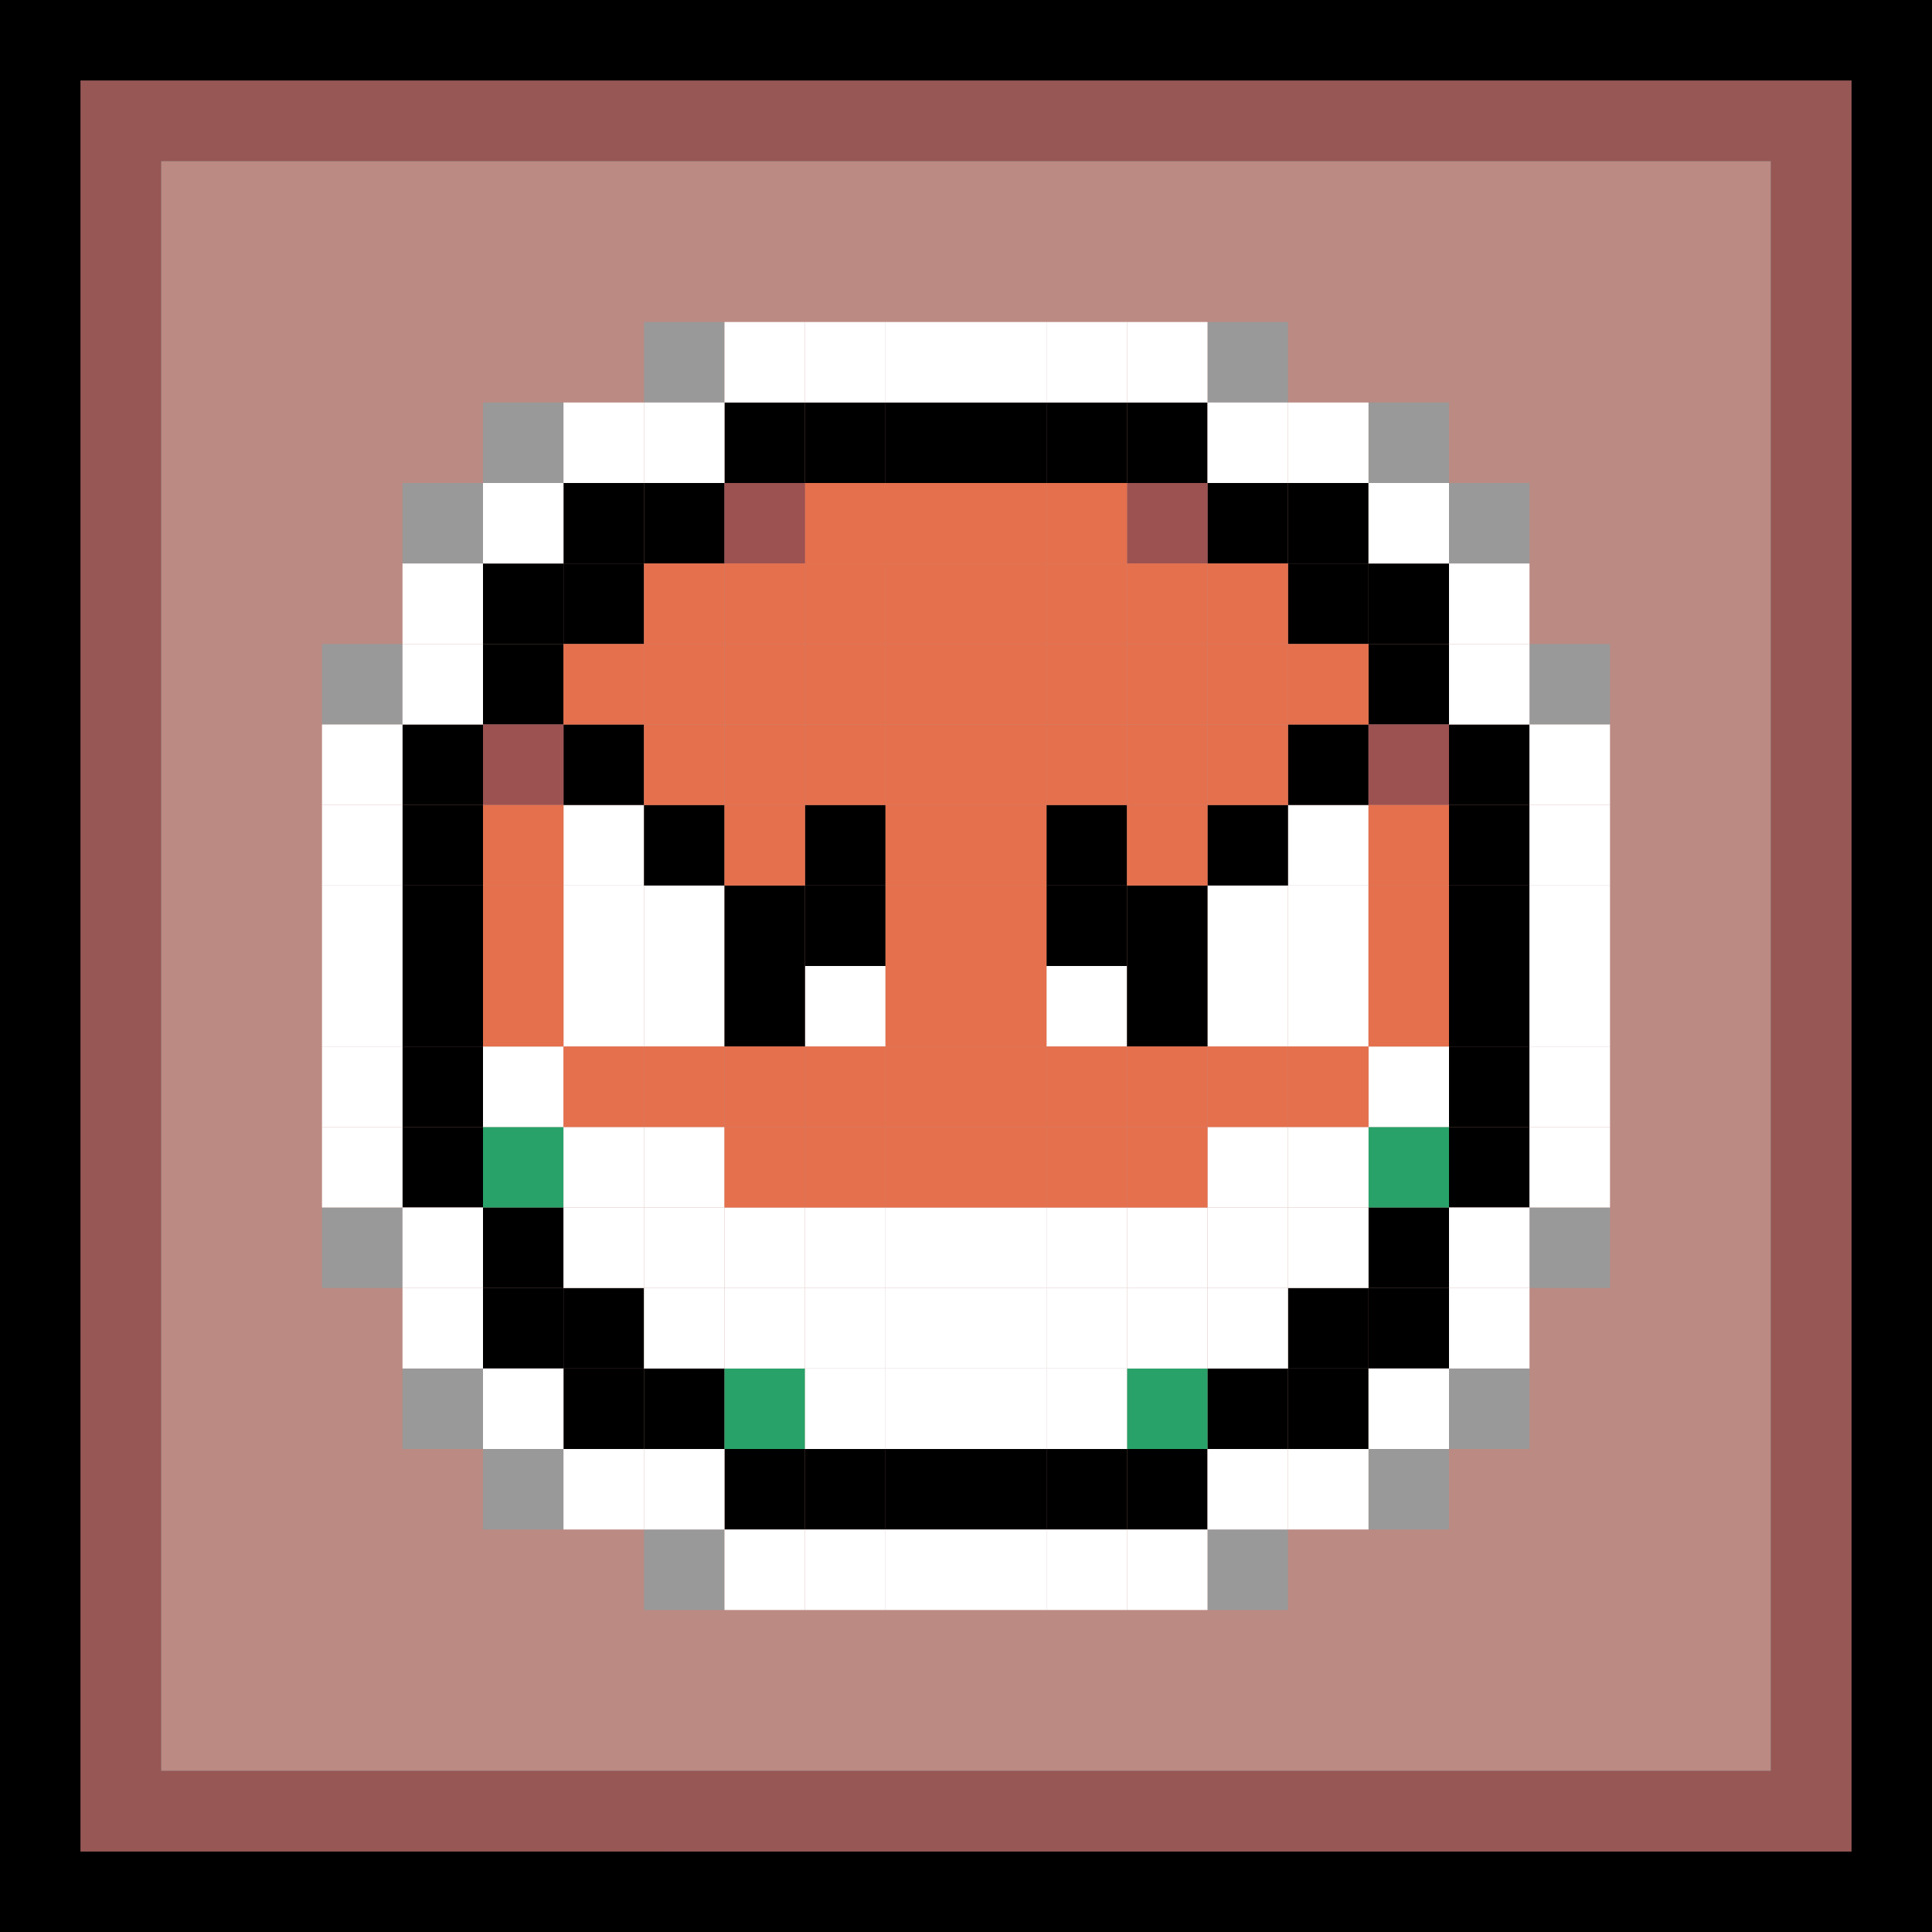 <?xml version="1.0" encoding="utf-8"?>
<!-- Generator: Adobe Illustrator 26.5.0, SVG Export Plug-In . SVG Version: 6.00 Build 0)  -->
<svg version="1.1" id="Layer_1" xmlns="http://www.w3.org/2000/svg" xmlns:xlink="http://www.w3.org/1999/xlink" x="0px" y="0px"
	 viewBox="0 0 24 24" style="enable-background:new 0 0 24 24;" xml:space="preserve">
<rect x="0" y="0" width="24" height="24" fill="#333333" stroke="none"/>
<style type="text/css">
	.st0{fill:#975755;}
	.st1{fill:#BB8A83;}
	.st2{fill:#E5704D;}
	.st3{fill:#28A269;}
	.st4{fill:#FFFFFF;}
	.st5{fill:#9C5251;}
	.st6{fill:#999999;}
</style>
<g>
	<path d="M23,1v22H1V1H23 M24,0H0v24h24V0L24,0z"/>
</g>
<g>
	<g>
		<path class="st0" d="M22,2v20H2V2H22 M23,1H1v22h22V1L23,1z"/>
	</g>
</g>
<g>
	<rect x="2" y="2" class="st1" width="20" height="20"/>
</g>
<g>
	<g>
		<rect x="5" y="11" width="1" height="1"/>
	</g>
	<g>
		<rect x="10" y="6" class="st2" width="1" height="1"/>
	</g>
	<g>
		<rect x="5" y="13" width="1" height="1"/>
	</g>
	<g>
		<rect x="5" y="12" width="1" height="1"/>
	</g>
	<g>
		<rect x="5" y="10" width="1" height="1"/>
	</g>
	<g>
		<rect x="5" y="14" width="1" height="1"/>
	</g>
	<g>
		<rect x="5" y="9" width="1" height="1"/>
	</g>
	<g>
		<rect x="8" y="6" width="1" height="1"/>
	</g>
	<g>
		<rect x="7" y="6" width="1" height="1"/>
	</g>
	<g>
		<rect x="7" y="7" width="1" height="1"/>
	</g>
	<g>
		<rect x="6" y="7" width="1" height="1"/>
	</g>
	<g>
		<rect x="6" y="8" width="1" height="1"/>
	</g>
	<g>
		<rect x="12" y="5" width="1" height="1"/>
	</g>
	<g>
		<rect x="10" y="5" width="1" height="1"/>
	</g>
	<g>
		<rect x="11" y="5" width="1" height="1"/>
	</g>
	<g>
		<rect x="13" y="5" width="1" height="1"/>
	</g>
	<g>
		<rect x="9" y="5" width="1" height="1"/>
	</g>
	<g>
		<rect x="14" y="5" width="1" height="1"/>
	</g>
	<g>
		<rect x="17" y="8" width="1" height="1"/>
	</g>
	<g>
		<rect x="17" y="7" width="1" height="1"/>
	</g>
	<g>
		<rect x="16" y="7" width="1" height="1"/>
	</g>
	<g>
		<rect x="16" y="6" width="1" height="1"/>
	</g>
	<g>
		<rect x="15" y="6" width="1" height="1"/>
	</g>
	<g>
		<rect x="18" y="12" width="1" height="1"/>
	</g>
	<g>
		<rect x="18" y="10" width="1" height="1"/>
	</g>
	<g>
		<rect x="18" y="11" width="1" height="1"/>
	</g>
	<g>
		<rect x="18" y="13" width="1" height="1"/>
	</g>
	<g>
		<rect x="18" y="9" width="1" height="1"/>
	</g>
	<g>
		<rect x="18" y="14" width="1" height="1"/>
	</g>
	<g>
		<rect x="15" y="17" width="1" height="1"/>
	</g>
	<g>
		<rect x="16" y="17" width="1" height="1"/>
	</g>
	<g>
		<rect x="16" y="16" width="1" height="1"/>
	</g>
	<g>
		<rect x="17" y="16" width="1" height="1"/>
	</g>
	<g>
		<rect x="17" y="15" width="1" height="1"/>
	</g>
	<g>
		<rect x="11" y="18" width="1" height="1"/>
	</g>
	<g>
		<rect x="13" y="18" width="1" height="1"/>
	</g>
	<g>
		<rect x="12" y="18" width="1" height="1"/>
	</g>
	<g>
		<rect x="10" y="18" width="1" height="1"/>
	</g>
	<g>
		<rect x="14" y="18" width="1" height="1"/>
	</g>
	<g>
		<rect x="9" y="18" width="1" height="1"/>
	</g>
	<g>
		<rect x="6" y="15" width="1" height="1"/>
	</g>
	<g>
		<rect x="6" y="16" width="1" height="1"/>
	</g>
	<g>
		<rect x="7" y="16" width="1" height="1"/>
	</g>
	<g>
		<rect x="7" y="17" width="1" height="1"/>
	</g>
	<g>
		<rect x="8" y="17" width="1" height="1"/>
	</g>
	<g>
		<rect x="6" y="14" class="st3" width="1" height="1"/>
	</g>
	<g>
		<rect x="9" y="17" class="st3" width="1" height="1"/>
	</g>
	<g>
		<rect x="14" y="17" class="st3" width="1" height="1"/>
	</g>
	<g>
		<rect x="17" y="14" class="st3" width="1" height="1"/>
	</g>
	<g>
		<rect x="6" y="13" class="st4" width="1" height="1"/>
	</g>
	<g>
		<rect x="10" y="6" class="st2" width="1" height="1"/>
	</g>
	<g>
		<rect x="10" y="6" class="st2" width="1" height="1"/>
	</g>
	<g>
		<rect x="10" y="6" class="st2" width="1" height="1"/>
	</g>
	<g>
		<rect x="17" y="13" class="st4" width="1" height="1"/>
	</g>
	<g>
		<rect x="15" y="14" class="st4" width="1" height="1"/>
	</g>
	<g>
		<rect x="16" y="14" class="st4" width="1" height="1"/>
	</g>
	<g>
		<rect x="8" y="14" class="st4" width="1" height="1"/>
	</g>
	<g>
		<rect x="7" y="14" class="st4" width="1" height="1"/>
	</g>
	<g>
		<rect x="14" y="15" class="st4" width="1" height="1"/>
	</g>
	<g>
		<rect x="13" y="15" class="st4" width="1" height="1"/>
	</g>
	<g>
		<rect x="12" y="15" class="st4" width="1" height="1"/>
	</g>
	<g>
		<rect x="11" y="15" class="st4" width="1" height="1"/>
	</g>
	<g>
		<rect x="10" y="15" class="st4" width="1" height="1"/>
	</g>
	<g>
		<rect x="9" y="15" class="st4" width="1" height="1"/>
	</g>
	<g>
		<rect x="8" y="15" class="st4" width="1" height="1"/>
	</g>
	<g>
		<rect x="7" y="15" class="st4" width="1" height="1"/>
	</g>
	<g>
		<rect x="14" y="16" class="st4" width="1" height="1"/>
	</g>
	<g>
		<rect x="15" y="16" class="st4" width="1" height="1"/>
	</g>
	<g>
		<rect x="15" y="15" class="st4" width="1" height="1"/>
	</g>
	<g>
		<rect x="16" y="15" class="st4" width="1" height="1"/>
	</g>
	<g>
		<rect x="11" y="17" class="st4" width="1" height="1"/>
	</g>
	<g>
		<rect x="11" y="16" class="st4" width="1" height="1"/>
	</g>
	<g>
		<rect x="10" y="17" class="st4" width="1" height="1"/>
	</g>
	<g>
		<rect x="10" y="16" class="st4" width="1" height="1"/>
	</g>
	<g>
		<rect x="9" y="16" class="st4" width="1" height="1"/>
	</g>
	<g>
		<rect x="8" y="16" class="st4" width="1" height="1"/>
	</g>
	<g>
		<rect x="13" y="17" class="st4" width="1" height="1"/>
	</g>
	<g>
		<rect x="13" y="16" class="st4" width="1" height="1"/>
	</g>
	<g>
		<rect x="12" y="17" class="st4" width="1" height="1"/>
	</g>
	<g>
		<rect x="12" y="16" class="st4" width="1" height="1"/>
	</g>
	<g>
		<rect x="8" y="11" class="st4" width="1" height="1"/>
	</g>
	<g>
		<rect x="8" y="12" class="st4" width="1" height="1"/>
	</g>
	<g>
		<rect x="7" y="10" class="st4" width="1" height="1"/>
	</g>
	<g>
		<rect x="7" y="11" class="st4" width="1" height="1"/>
	</g>
	<g>
		<rect x="7" y="12" class="st4" width="1" height="1"/>
	</g>
	<g>
		<rect x="15" y="11" class="st4" width="1" height="1"/>
	</g>
	<g>
		<rect x="15" y="12" class="st4" width="1" height="1"/>
	</g>
	<g>
		<rect x="16" y="10" class="st4" width="1" height="1"/>
	</g>
	<g>
		<rect x="16" y="11" class="st4" width="1" height="1"/>
	</g>
	<g>
		<rect x="16" y="12" class="st4" width="1" height="1"/>
	</g>
	<g>
		<rect x="13" y="12" class="st4" width="1" height="1"/>
	</g>
	<g>
		<rect x="10" y="12" class="st4" width="1" height="1"/>
	</g>
	<g>
		<rect x="7" y="9" width="1" height="1"/>
	</g>
	<g>
		<rect x="8" y="10" width="1" height="1"/>
	</g>
	<g>
		<rect x="10" y="10" width="1" height="1"/>
	</g>
	<g>
		<rect x="10" y="11" width="1" height="1"/>
	</g>
	<g>
		<rect x="9" y="11" width="1" height="1"/>
	</g>
	<g>
		<rect x="9" y="12" width="1" height="1"/>
	</g>
	<g>
		<rect x="16" y="9" width="1" height="1"/>
	</g>
	<g>
		<rect x="15" y="10" width="1" height="1"/>
	</g>
	<g>
		<rect x="13" y="10" width="1" height="1"/>
	</g>
	<g>
		<rect x="14" y="11" width="1" height="1"/>
	</g>
	<g>
		<rect x="14" y="12" width="1" height="1"/>
	</g>
	<g>
		<rect x="13" y="11" width="1" height="1"/>
	</g>
	<g>
		<rect x="14" y="6" class="st5" width="1" height="1"/>
	</g>
	<g>
		<rect x="17" y="9" class="st5" width="1" height="1"/>
	</g>
	<g>
		<rect x="6" y="9" class="st5" width="1" height="1"/>
	</g>
	<g>
		<rect x="9" y="6" class="st5" width="1" height="1"/>
	</g>
	<g>
		<rect x="14" y="7" class="st2" width="1" height="1"/>
	</g>
	<g>
		<rect x="13" y="7" class="st2" width="1" height="1"/>
	</g>
	<g>
		<rect x="12" y="7" class="st2" width="1" height="1"/>
	</g>
	<g>
		<rect x="11" y="7" class="st2" width="1" height="1"/>
	</g>
	<g>
		<rect x="10" y="7" class="st2" width="1" height="1"/>
	</g>
	<g>
		<rect x="9" y="7" class="st2" width="1" height="1"/>
	</g>
	<g>
		<rect x="8" y="7" class="st2" width="1" height="1"/>
	</g>
	<g>
		<rect x="13" y="6" class="st2" width="1" height="1"/>
	</g>
	<g>
		<rect x="12" y="6" class="st2" width="1" height="1"/>
	</g>
	<g>
		<rect x="11" y="6" class="st2" width="1" height="1"/>
	</g>
	<g>
		<rect x="11" y="8" class="st2" width="1" height="1"/>
	</g>
	<g>
		<rect x="9" y="10" class="st2" width="1" height="1"/>
	</g>
	<g>
		<rect x="10" y="9" class="st2" width="1" height="1"/>
	</g>
	<g>
		<rect x="9" y="9" class="st2" width="1" height="1"/>
	</g>
	<g>
		<rect x="8" y="9" class="st2" width="1" height="1"/>
	</g>
	<g>
		<rect x="10" y="8" class="st2" width="1" height="1"/>
	</g>
	<g>
		<rect x="9" y="8" class="st2" width="1" height="1"/>
	</g>
	<g>
		<rect x="8" y="8" class="st2" width="1" height="1"/>
	</g>
	<g>
		<rect x="7" y="8" class="st2" width="1" height="1"/>
	</g>
	<g>
		<rect x="15" y="7" class="st2" width="1" height="1"/>
	</g>
	<g>
		<rect x="9" y="13" class="st2" width="1" height="1"/>
	</g>
	<g>
		<rect x="8" y="13" class="st2" width="1" height="1"/>
	</g>
	<g>
		<rect x="7" y="13" class="st2" width="1" height="1"/>
	</g>
	<g>
		<rect x="11" y="12" class="st2" width="1" height="1"/>
	</g>
	<g>
		<rect x="11" y="11" class="st2" width="1" height="1"/>
	</g>
	<g>
		<rect x="11" y="10" class="st2" width="1" height="1"/>
	</g>
	<g>
		<rect x="6" y="12" class="st2" width="1" height="1"/>
	</g>
	<g>
		<rect x="6" y="11" class="st2" width="1" height="1"/>
	</g>
	<g>
		<rect x="6" y="10" class="st2" width="1" height="1"/>
	</g>
	<g>
		<rect x="11" y="9" class="st2" width="1" height="1"/>
	</g>
	<g>
		<rect x="13" y="9" class="st2" width="1" height="1"/>
	</g>
	<g>
		<rect x="14" y="8" class="st2" width="1" height="1"/>
	</g>
	<g>
		<rect x="15" y="8" class="st2" width="1" height="1"/>
	</g>
	<g>
		<rect x="14" y="9" class="st2" width="1" height="1"/>
	</g>
	<g>
		<rect x="14" y="10" class="st2" width="1" height="1"/>
	</g>
	<g>
		<rect x="15" y="9" class="st2" width="1" height="1"/>
	</g>
	<g>
		<rect x="17" y="12" class="st2" width="1" height="1"/>
	</g>
	<g>
		<rect x="17" y="11" class="st2" width="1" height="1"/>
	</g>
	<g>
		<rect x="17" y="10" class="st2" width="1" height="1"/>
	</g>
	<g>
		<rect x="16" y="8" class="st2" width="1" height="1"/>
	</g>
	<g>
		<rect x="13" y="14" class="st2" width="1" height="1"/>
	</g>
	<g>
		<rect x="14" y="14" class="st2" width="1" height="1"/>
	</g>
	<g>
		<rect x="14" y="13" class="st2" width="1" height="1"/>
	</g>
	<g>
		<rect x="12" y="11" class="st2" width="1" height="1"/>
	</g>
	<g>
		<rect x="12" y="10" class="st2" width="1" height="1"/>
	</g>
	<g>
		<rect x="12" y="9" class="st2" width="1" height="1"/>
	</g>
	<g>
		<rect x="15" y="13" class="st2" width="1" height="1"/>
	</g>
	<g>
		<rect x="16" y="13" class="st2" width="1" height="1"/>
	</g>
	<g>
		<rect x="12" y="8" class="st2" width="1" height="1"/>
	</g>
	<g>
		<rect x="13" y="8" class="st2" width="1" height="1"/>
	</g>
	<g>
		<rect x="10" y="13" class="st2" width="1" height="1"/>
	</g>
	<g>
		<rect x="12" y="14" class="st2" width="1" height="1"/>
	</g>
	<g>
		<rect x="11" y="14" class="st2" width="1" height="1"/>
	</g>
	<g>
		<rect x="10" y="14" class="st2" width="1" height="1"/>
	</g>
	<g>
		<rect x="9" y="14" class="st2" width="1" height="1"/>
	</g>
	<g>
		<rect x="11" y="13" class="st2" width="1" height="1"/>
	</g>
	<g>
		<rect x="12" y="13" class="st2" width="1" height="1"/>
	</g>
	<g>
		<rect x="13" y="13" class="st2" width="1" height="1"/>
	</g>
	<g>
		<rect x="12" y="12" class="st2" width="1" height="1"/>
	</g>
</g>
<rect x="6" y="5" class="st6" width="1" height="1"/>
<rect x="8" y="4" class="st6" width="1" height="1"/>
<rect x="4" y="8" class="st6" width="1" height="1"/>
<rect x="5" y="6" class="st6" width="1" height="1"/>
<rect x="4" y="15" class="st6" width="1" height="1"/>
<rect x="5" y="17" class="st6" width="1" height="1"/>
<rect x="6" y="18" class="st6" width="1" height="1"/>
<rect x="8" y="19" class="st6" width="1" height="1"/>
<rect x="15" y="19" class="st6" width="1" height="1"/>
<rect x="17" y="18" class="st6" width="1" height="1"/>
<rect x="18" y="17" class="st6" width="1" height="1"/>
<rect x="19" y="15" class="st6" width="1" height="1"/>
<rect x="19" y="8" class="st6" width="1" height="1"/>
<rect x="18" y="6" class="st6" width="1" height="1"/>
<rect x="17" y="5" class="st6" width="1" height="1"/>
<rect x="15" y="4" class="st6" width="1" height="1"/>
<rect x="4" y="14" class="st4" width="1" height="1"/>
<rect x="5" y="7" class="st4" width="1" height="1"/>
<rect x="5" y="8" class="st4" width="1" height="1"/>
<rect x="4" y="9" class="st4" width="1" height="1"/>
<rect x="4" y="10" class="st4" width="1" height="1"/>
<rect x="4" y="11" class="st4" width="1" height="1"/>
<rect x="4" y="12" class="st4" width="1" height="1"/>
<rect x="4" y="13" class="st4" width="1" height="1"/>
<rect x="9" y="4" class="st4" width="1" height="1"/>
<rect x="8" y="5" class="st4" width="1" height="1"/>
<rect x="7" y="5" class="st4" width="1" height="1"/>
<rect x="6" y="6" class="st4" width="1" height="1"/>
<rect x="13" y="4" class="st4" width="1" height="1"/>
<rect x="12" y="4" class="st4" width="1" height="1"/>
<rect x="11" y="4" class="st4" width="1" height="1"/>
<rect x="10" y="4" class="st4" width="1" height="1"/>
<rect x="17" y="6" class="st4" width="1" height="1"/>
<rect x="16" y="5" class="st4" width="1" height="1"/>
<rect x="15" y="5" class="st4" width="1" height="1"/>
<rect x="14" y="4" class="st4" width="1" height="1"/>
<rect x="18" y="8" class="st4" width="1" height="1"/>
<rect x="18" y="7" class="st4" width="1" height="1"/>
<rect x="19" y="14" class="st4" width="1" height="1"/>
<rect x="19" y="12" class="st4" width="1" height="1"/>
<rect x="19" y="13" class="st4" width="1" height="1"/>
<rect x="19" y="11" class="st4" width="1" height="1"/>
<rect x="19" y="10" class="st4" width="1" height="1"/>
<rect x="19" y="9" class="st4" width="1" height="1"/>
<rect x="15" y="18" class="st4" width="1" height="1"/>
<rect x="16" y="18" class="st4" width="1" height="1"/>
<rect x="17" y="17" class="st4" width="1" height="1"/>
<rect x="18" y="16" class="st4" width="1" height="1"/>
<rect x="18" y="15" class="st4" width="1" height="1"/>
<rect x="8" y="18" class="st4" width="1" height="1"/>
<rect x="7" y="18" class="st4" width="1" height="1"/>
<rect x="6" y="17" class="st4" width="1" height="1"/>
<rect x="5" y="16" class="st4" width="1" height="1"/>
<rect x="5" y="15" class="st4" width="1" height="1"/>
<rect x="14" y="19" class="st4" width="1" height="1"/>
<rect x="13" y="19" class="st4" width="1" height="1"/>
<rect x="12" y="19" class="st4" width="1" height="1"/>
<rect x="11" y="19" class="st4" width="1" height="1"/>
<rect x="10" y="19" class="st4" width="1" height="1"/>
<rect x="9" y="19" class="st4" width="1" height="1"/>
</svg>
